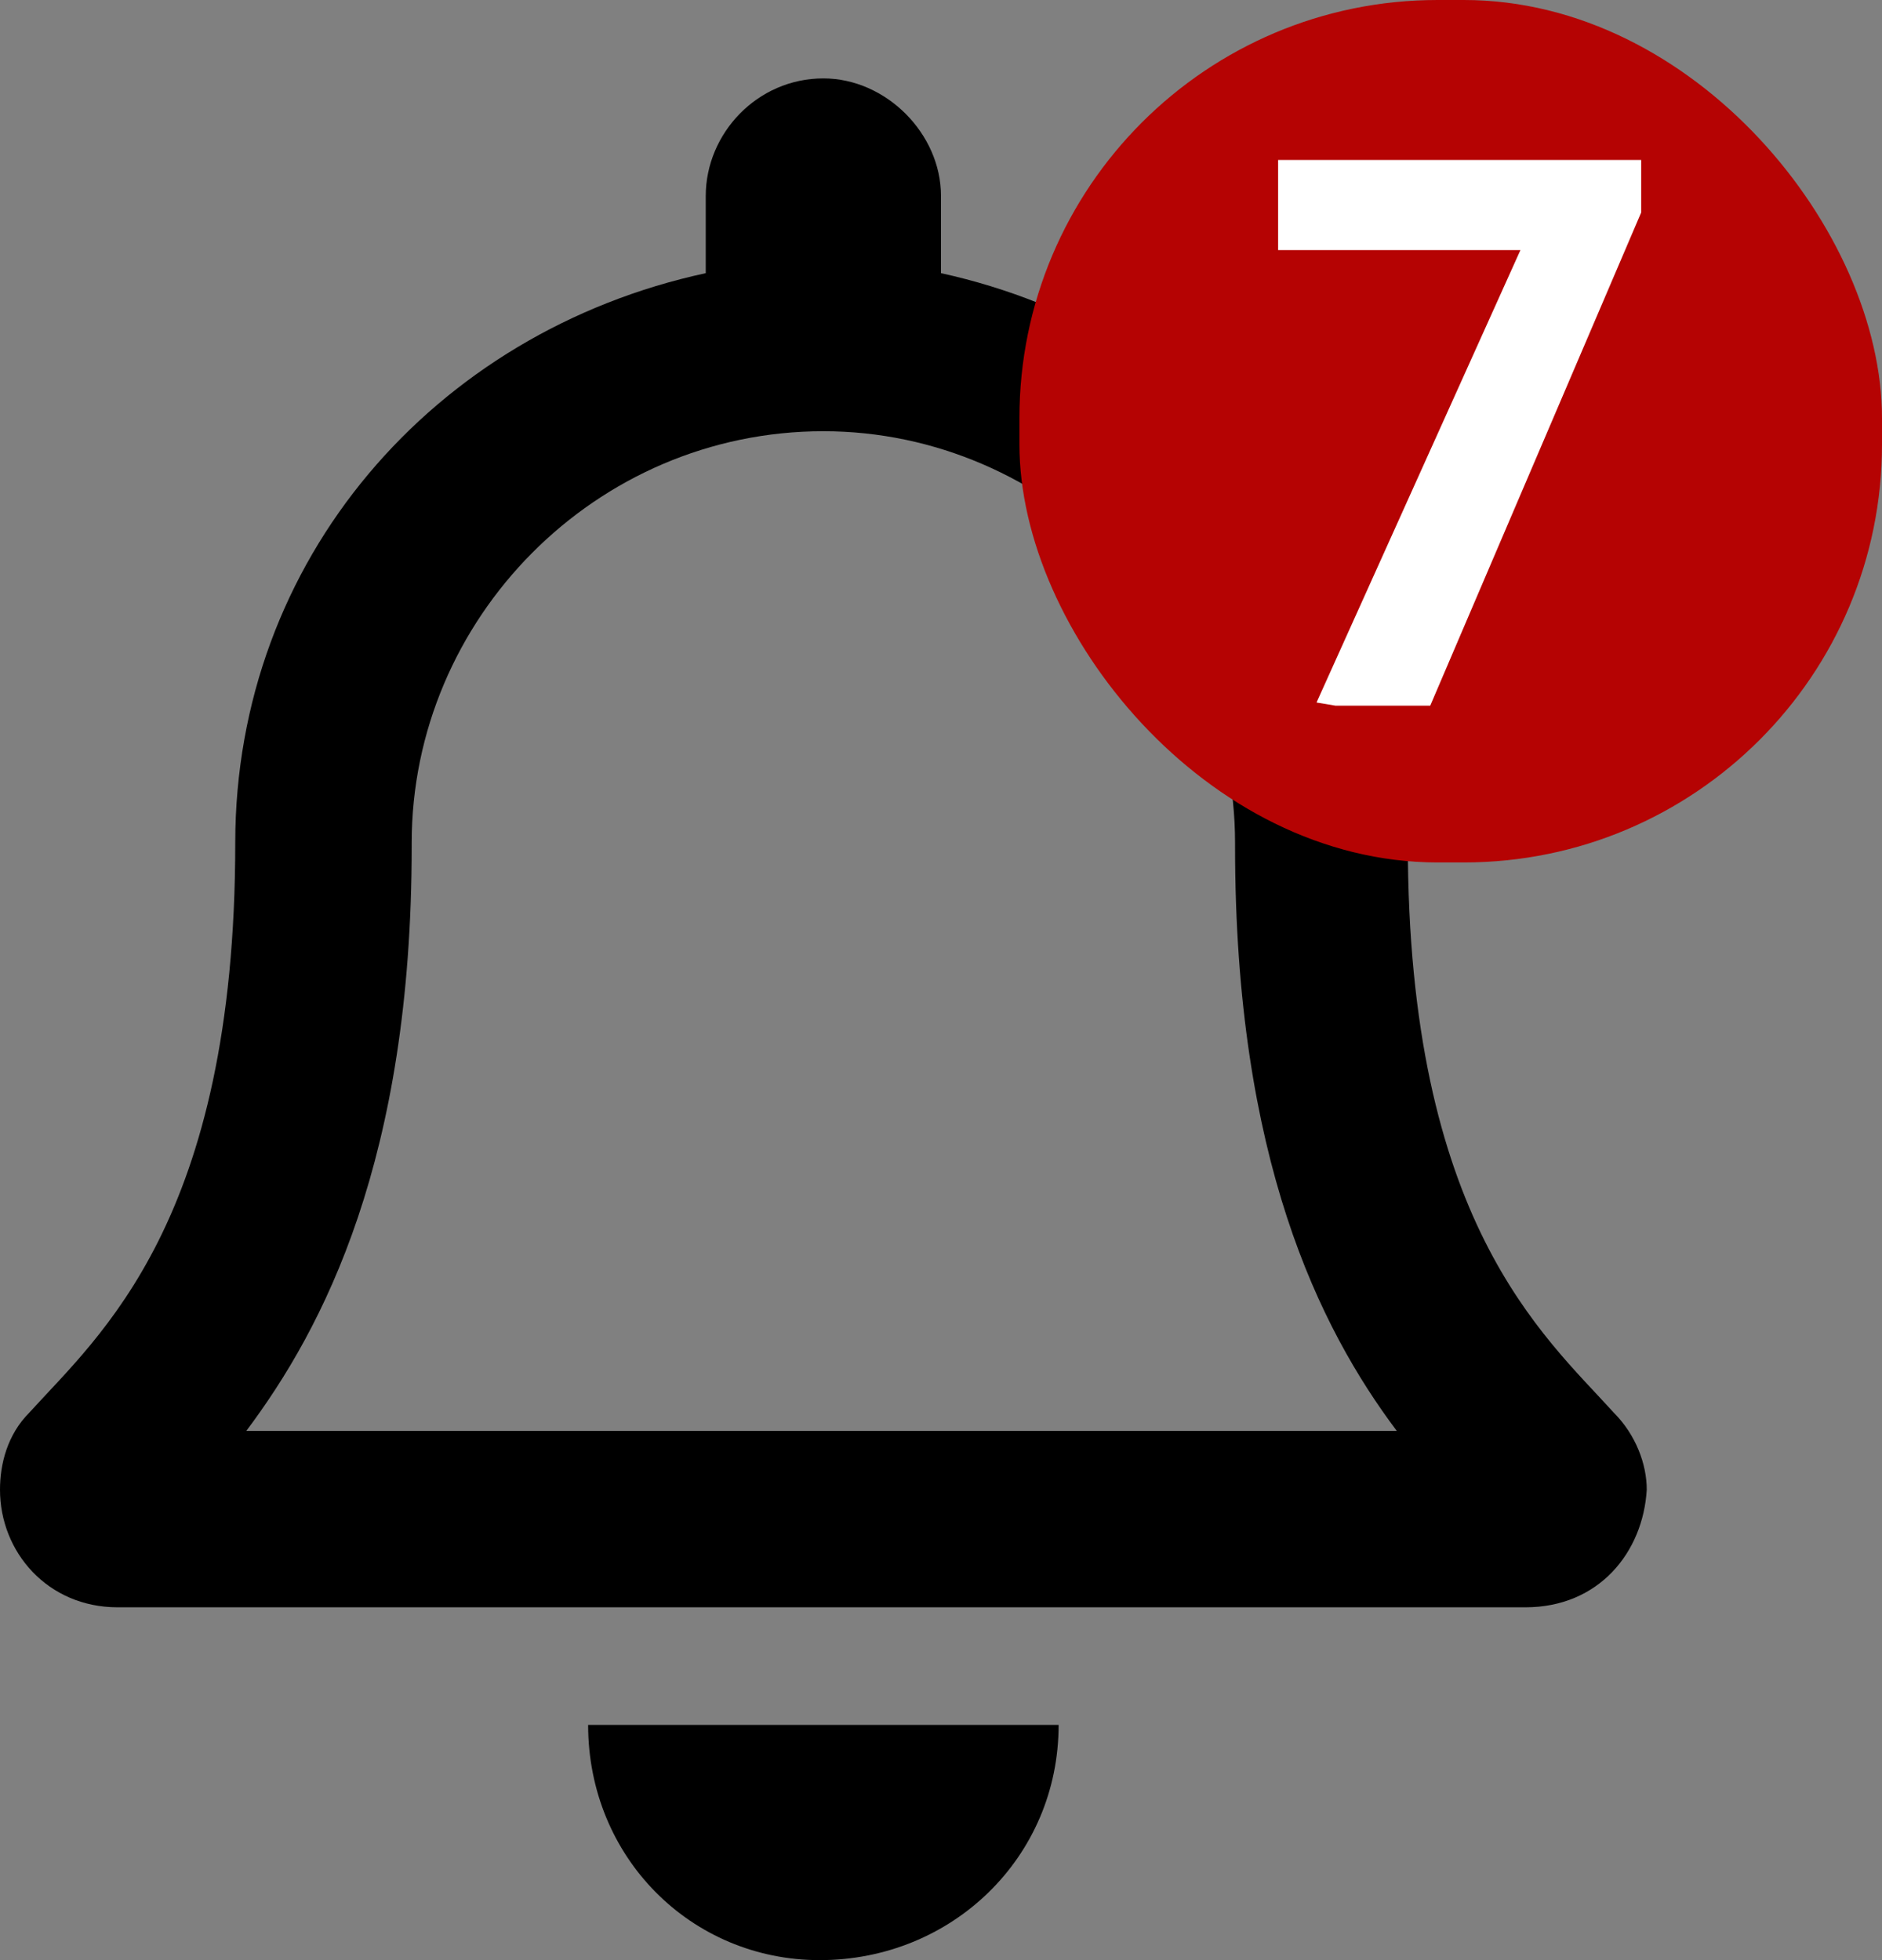 <svg width="24" height="25" viewBox="0 0 24 25" fill="none" xmlns="http://www.w3.org/2000/svg">
<rect x="0" y="0" width="24" height="25" fill="#808080" stroke="none"/>
<path d="M20.578 18.016C20.859 18.297 21 18.672 21 19C20.953 19.797 20.391 20.5 19.453 20.5H1.5C0.609 20.5 0 19.797 0 19C0 18.672 0.094 18.297 0.375 18.016C1.266 17.031 3 15.578 3 10.75C3 7.141 5.531 4.234 9 3.484V2.5C9 1.703 9.656 1 10.5 1C11.297 1 12 1.703 12 2.5V3.484C15.422 4.234 17.953 7.141 17.953 10.75C17.953 15.578 19.688 17.031 20.578 18.016ZM3.141 18.25H17.812C16.828 16.938 15.75 14.781 15.75 10.797V10.75C15.75 7.891 13.359 5.5 10.5 5.5C7.594 5.5 5.25 7.891 5.25 10.75V10.797C5.25 14.781 4.125 16.938 3.141 18.25ZM10.453 25C8.812 25 7.5 23.688 7.5 22H13.5C13.5 23.688 12.141 25 10.453 25Z" fill="black"/>
<rect x="13" width="11" height="11" rx="5.333" fill="#B50303"/>
<path d="M20.929 2.04V2.71L18.239 9H17.029L16.789 8.96L19.389 3.19H16.299V2.04H20.929Z" fill="white"/>
</svg>
